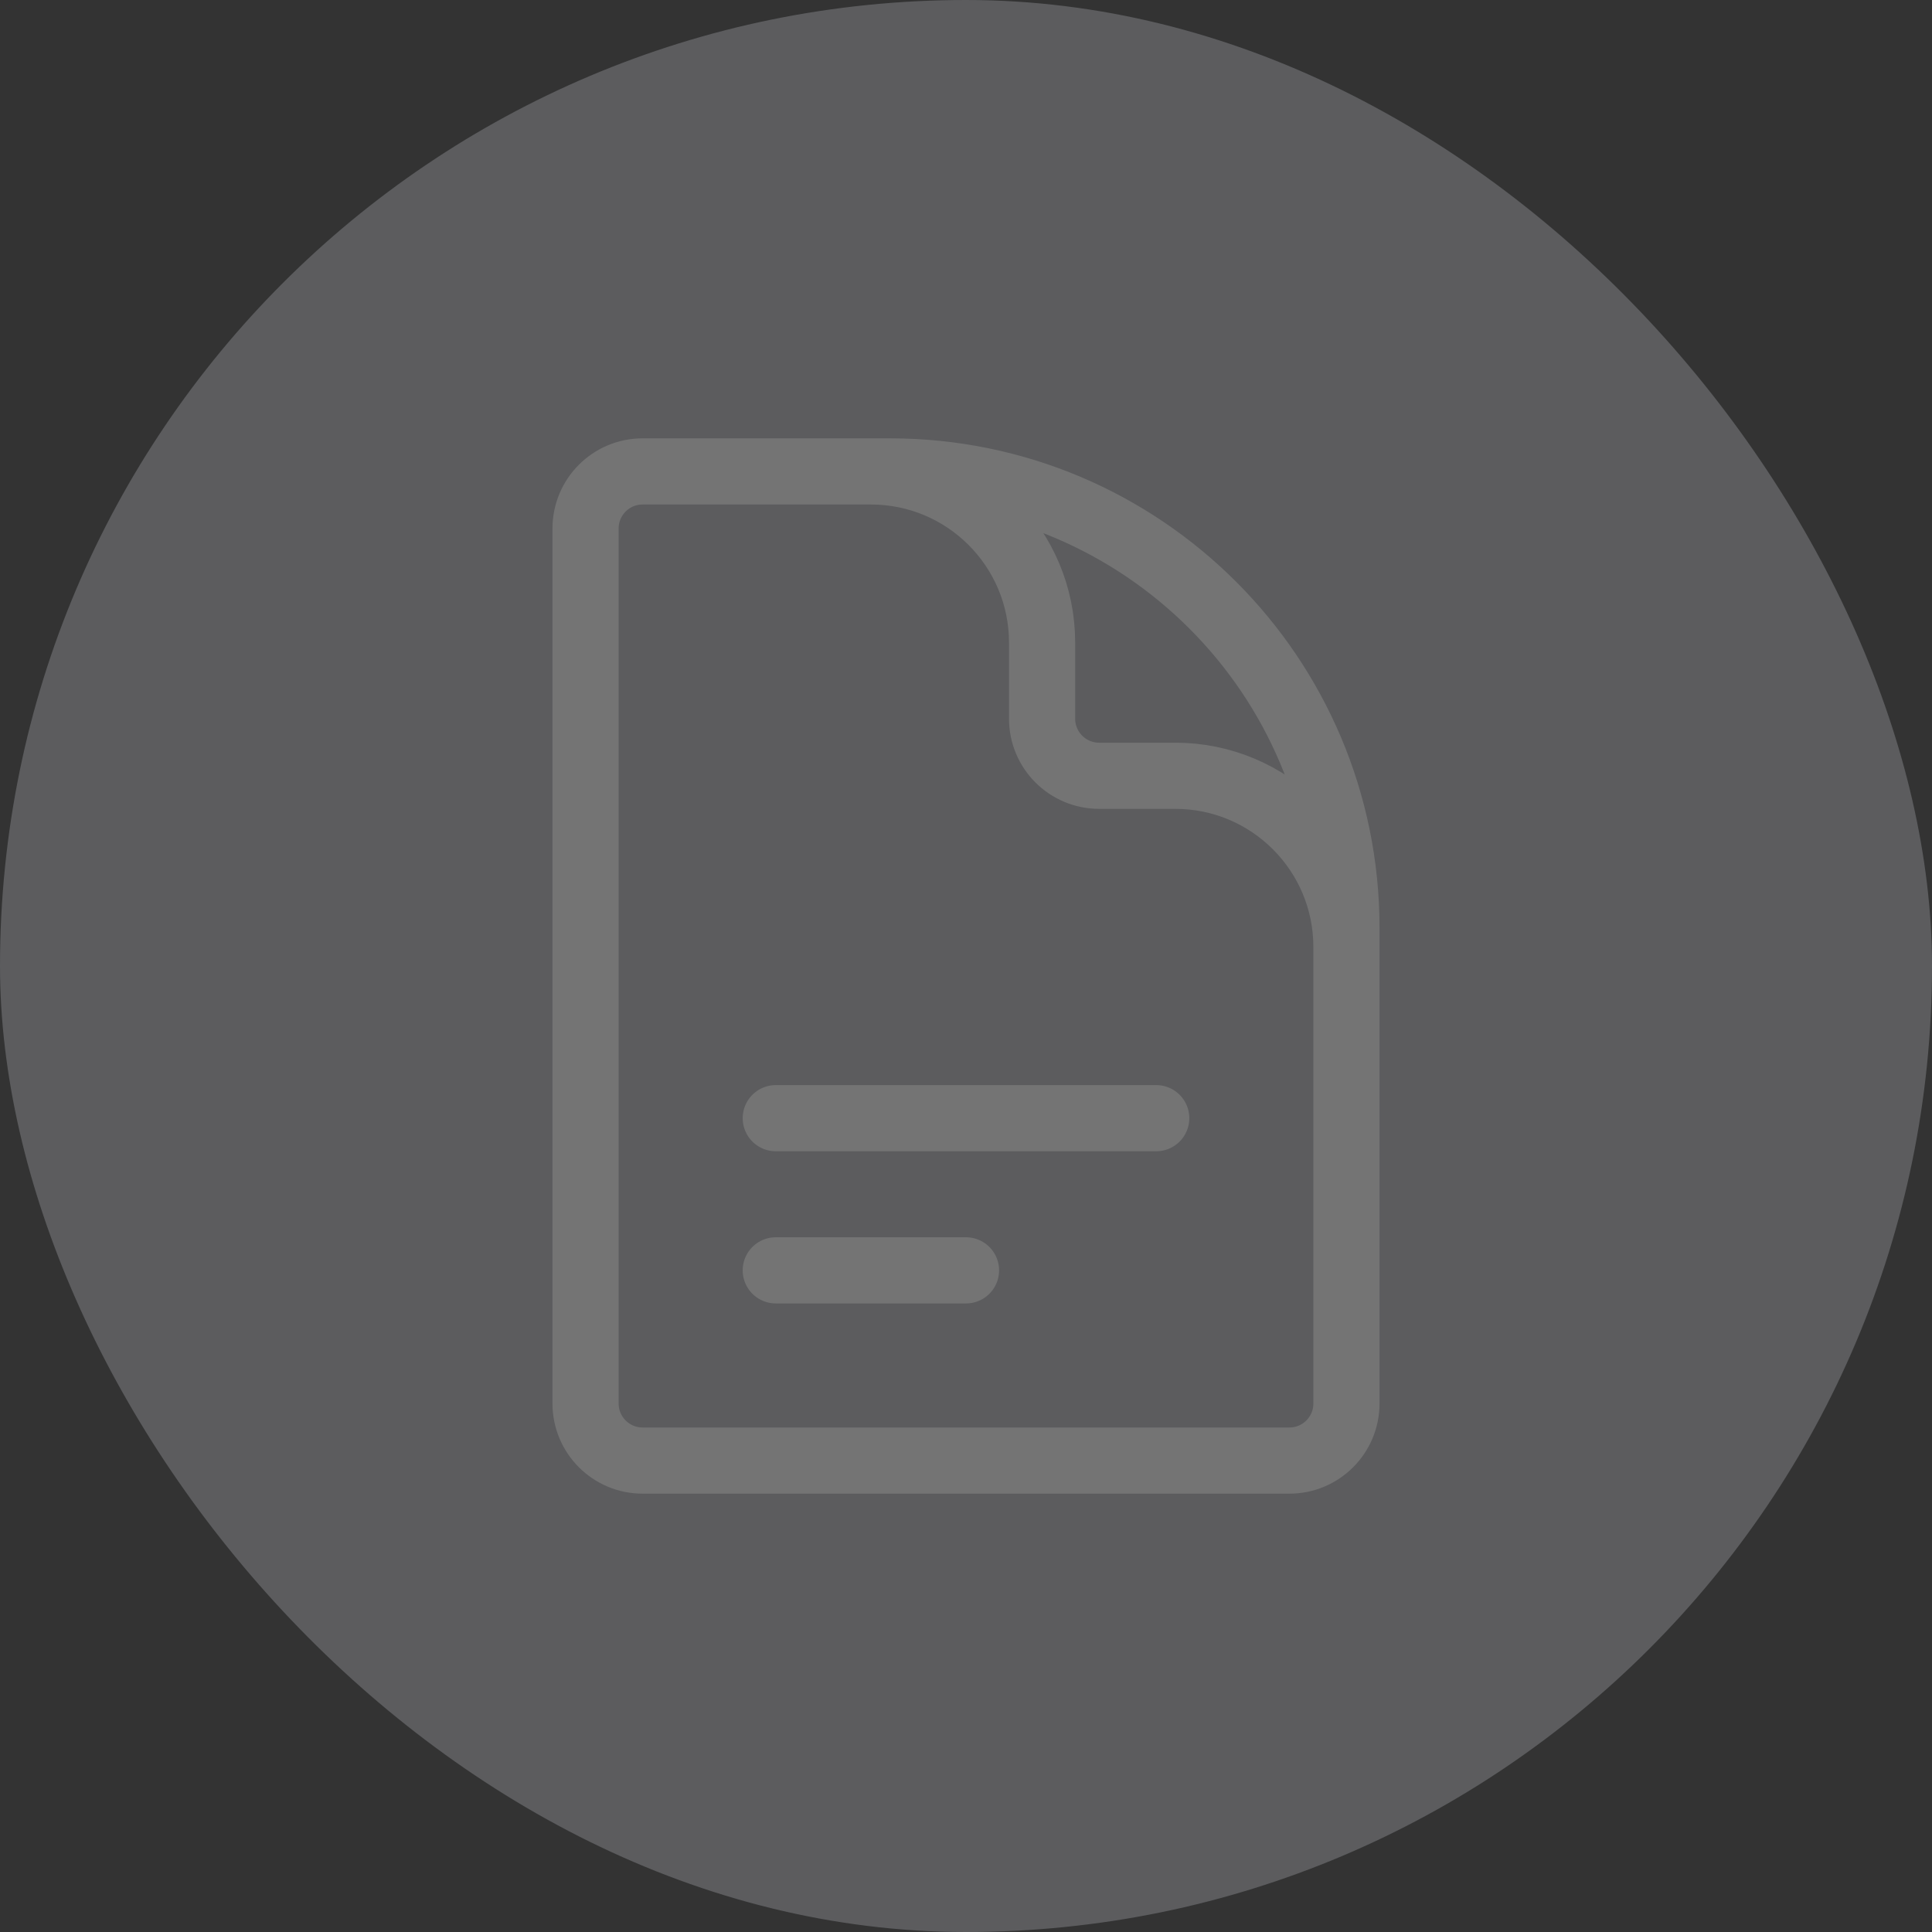 <svg width="146" height="146" viewBox="0 0 146 146" fill="none" xmlns="http://www.w3.org/2000/svg">
<rect x="0" y="0" width="146" height="146" fill="#333333" stroke="none"/>
<g opacity="0.32">
<rect width="146" height="146" rx="73" fill="#B2B4BB"/>
<path d="M101.75 81.625V71.562C101.75 64.417 95.958 58.625 88.812 58.625H83.062C80.681 58.625 78.75 56.694 78.75 54.312V48.562C78.75 41.417 72.958 35.625 65.812 35.625H58.625M58.625 84.5H87.375M58.625 96H73M67.25 35.625H48.562C46.181 35.625 44.25 37.556 44.25 39.938V106.062C44.25 108.444 46.181 110.375 48.562 110.375H97.438C99.819 110.375 101.75 108.444 101.75 106.062V70.125C101.75 51.071 86.304 35.625 67.25 35.625Z" stroke="white" stroke-width="5" stroke-linecap="round" stroke-linejoin="round"/>
</g>
</svg>
